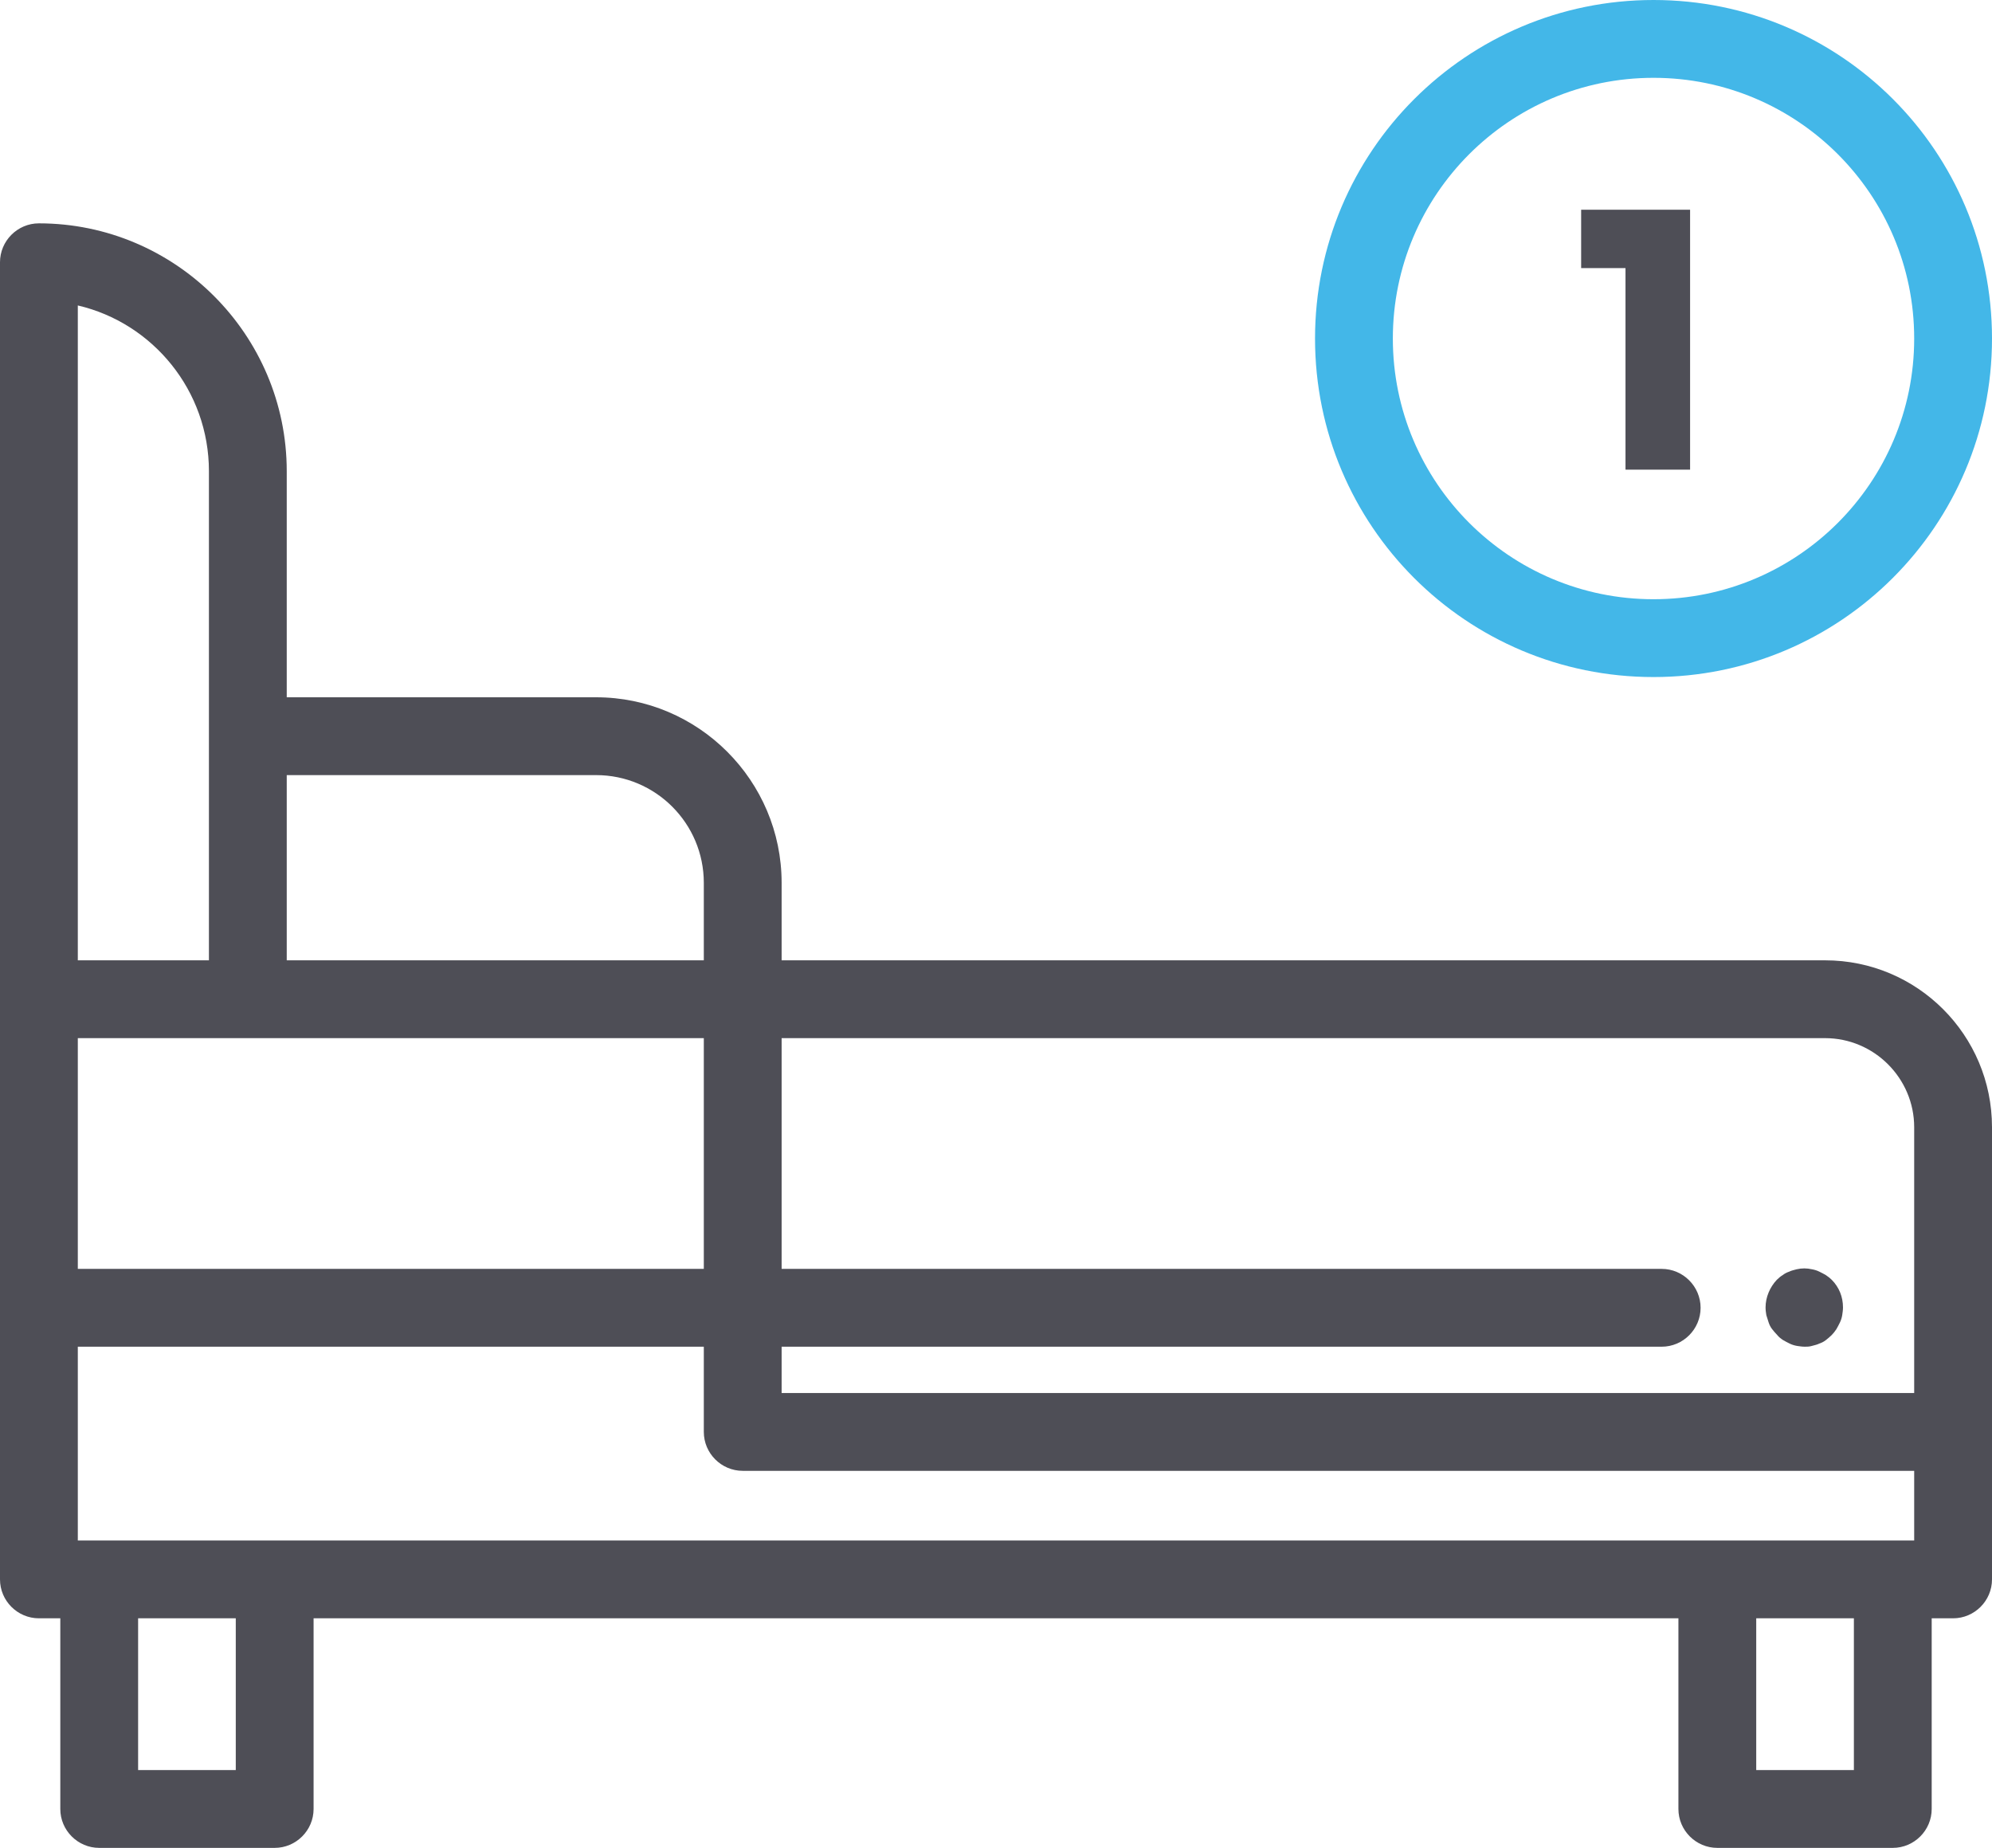 <svg version="1.1"
	 xmlns="http://www.w3.org/2000/svg" xmlns:xlink="http://www.w3.org/1999/xlink" xmlns:a="http://ns.adobe.com/AdobeSVGViewerExtensions/3.0/"
	 x="0px" y="0px" width="512px" height="474.9px" viewBox="0 0 512 474.9"
	 style="overflow:scroll;enable-background:new 0 0 512 474.9;" xml:space="preserve">
<style type="text/css">
	.st0{fill:#43B7E8;}
	.st1{fill:#4E4E56;}
</style>
<defs>
</defs>
<g>
	<g>
		<path class="st0" d="M425,0c-48,0-87,38.9-87,87s38.9,87,87,87c48,0,87-38.9,87-87S473.1,0,425,0z M425,154c-37,0-67-30-67-67
			s30-67,67-67c37,0,67,30,67,67S462,154,425,154z"/>
		<g>
			<path class="st1" d="M417.8,120.7V68.9h-11.4v-15h28v66.8H417.8z"/>
		</g>
	</g>
	<g>
		<path class="st1" d="M463.9,346.1c-0.7,0-1.3-0.1-2-0.2c-0.6-0.1-1.3-0.3-1.9-0.6c-0.6-0.3-1.2-0.6-1.7-0.9
			c-0.6-0.4-1.1-0.8-1.5-1.3c-0.5-0.5-0.9-1-1.3-1.5c-0.4-0.5-0.7-1.1-0.9-1.7s-0.4-1.2-0.6-1.9c-0.1-0.6-0.2-1.3-0.2-2
			c0-2.6,1.1-5.2,2.9-7.1c0.5-0.5,1-0.9,1.5-1.2c0.5-0.4,1.1-0.7,1.7-0.9c0.6-0.3,1.2-0.4,1.9-0.6c1.3-0.3,2.6-0.3,3.9,0
			c0.6,0.1,1.3,0.3,1.9,0.6c0.6,0.3,1.2,0.6,1.7,0.9c0.6,0.4,1.1,0.8,1.5,1.2c1.9,1.9,2.9,4.4,2.9,7.1c0,0.7-0.1,1.3-0.2,2
			c-0.1,0.6-0.3,1.3-0.6,1.9s-0.6,1.2-0.9,1.7c-0.4,0.6-0.8,1.1-1.2,1.5c-0.5,0.5-1,0.9-1.5,1.3c-0.5,0.4-1.1,0.7-1.7,0.9
			c-0.6,0.3-1.2,0.4-1.9,0.6S464.5,346.1,463.9,346.1z"/>
		<path class="st1" d="M469.1,246.8H200.9v-19.9c0-26.3-21.4-47.7-47.7-47.7H73.7v-58.1C73.7,86,45.1,57.4,10,57.4
			c-5.5,0-10,4.5-10,10v338.5c0,5.5,4.5,10,10,10h5.5v49c0,5.5,4.5,10,10,10h45.1c5.5,0,10-4.5,10-10v-49h350.8v49
			c0,5.5,4.5,10,10,10h45.1c5.5,0,10-4.5,10-10v-49h5.5c5.5,0,10-4.5,10-10V289.7C512,266,492.8,246.8,469.1,246.8z M492,395.9H20
			v-49.8h160.9V368c0,5.5,4.5,10,10,10H492V395.9z M180.9,266.8v59.3H20v-59.3H180.9z M492,289.7V358H200.9v-11.9h226.2
			c5.5,0,10-4.5,10-10c0-5.5-4.5-10-10-10H200.9v-59.3h268.2C481.7,266.8,492,277.1,492,289.7z M153.2,199.2
			c15.3,0,27.7,12.4,27.7,27.7v19.9H73.7v-47.6H153.2z M20,78.5c19.3,4.5,33.7,21.9,33.7,42.6v125.7H20V78.5z M60.6,454.9H35.5v-39
			h25.1V454.9z M476.5,454.9h-25.1v-39h25.1V454.9z"/>
	</g>
</g>
</svg>
